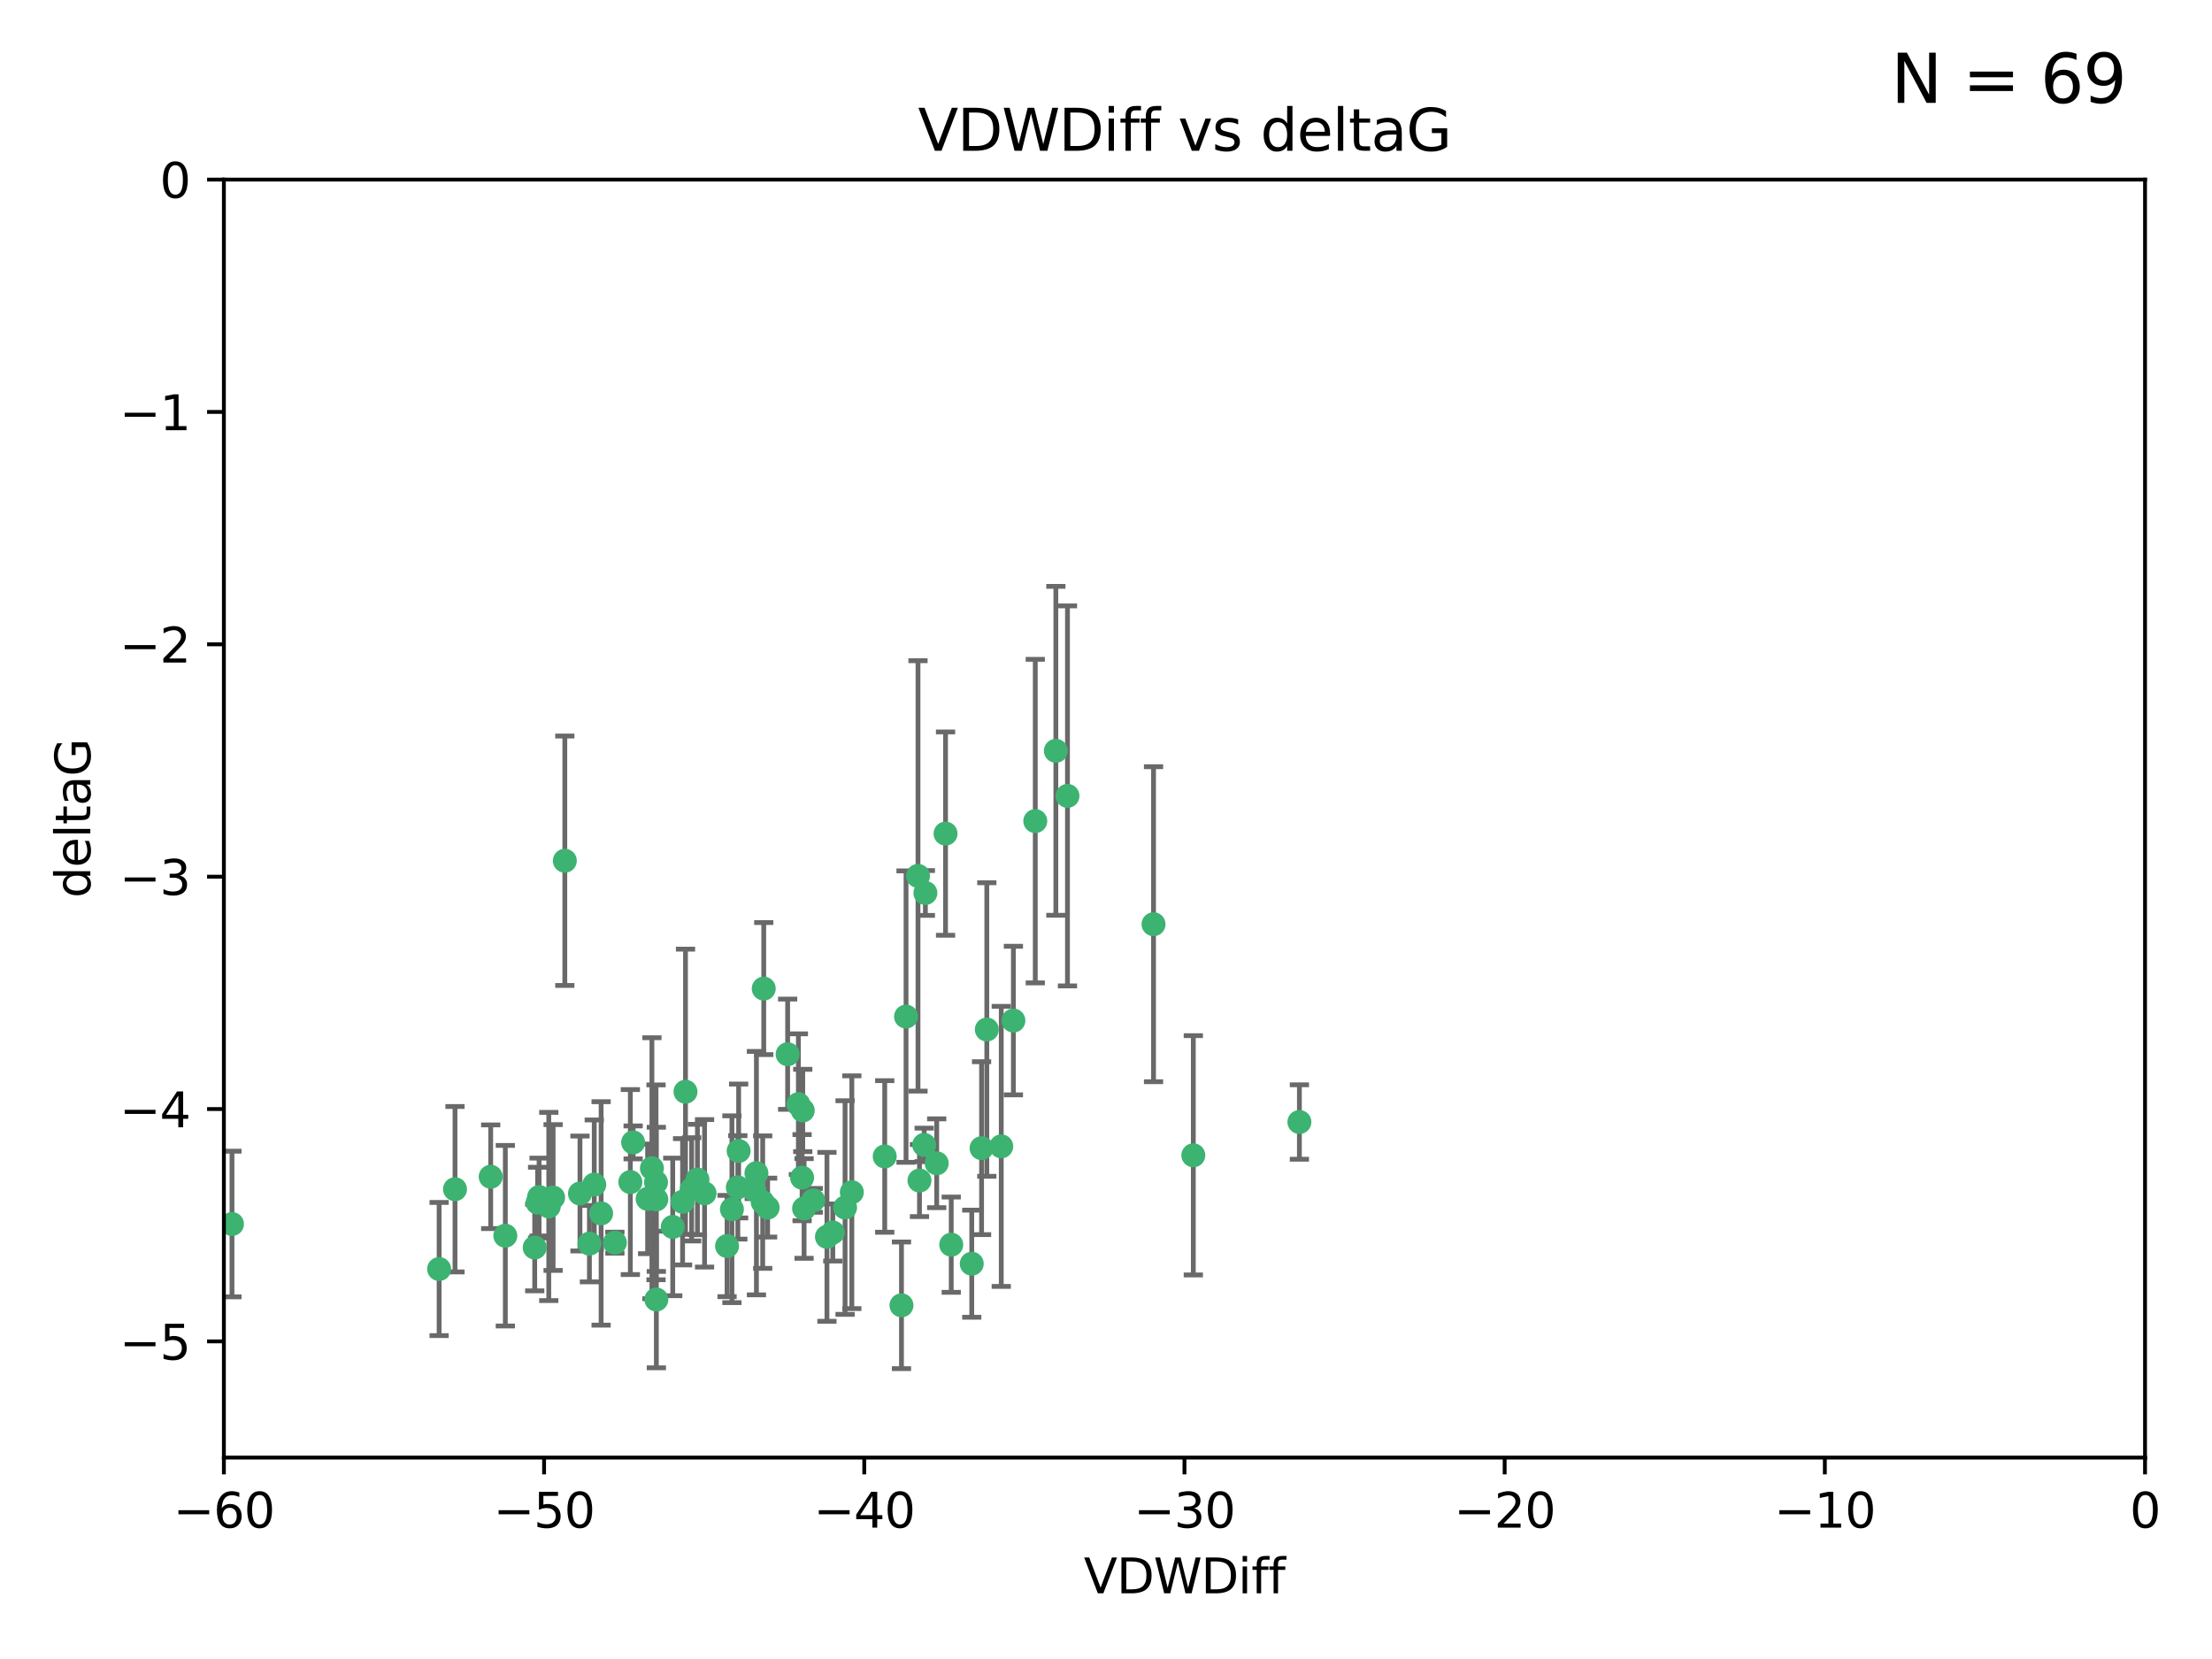 <?xml version="1.0" encoding="utf-8" standalone="no"?>
<!DOCTYPE svg PUBLIC "-//W3C//DTD SVG 1.1//EN"
  "http://www.w3.org/Graphics/SVG/1.1/DTD/svg11.dtd">
<svg xmlns:xlink="http://www.w3.org/1999/xlink" width="460.8pt" height="345.6pt" viewBox="0 0 460.8 345.6" xmlns="http://www.w3.org/2000/svg" version="1.1">
 <defs>
  <style type="text/css">*{stroke-linejoin: round; stroke-linecap: butt}</style>
 </defs>
 <g id="figure_1">
  <g id="patch_1">
   <path d="M 0 345.6 
L 460.8 345.6 
L 460.8 0 
L 0 0 
z
" style="fill: #ffffff"/>
  </g>
  <g id="axes_1">
   <g id="patch_2">
    <path d="M 46.64 303.64 
L 446.85 303.64 
L 446.85 37.411 
L 46.64 37.411 
z
" style="fill: #ffffff"/>
   </g>
   <g id="PathCollection_1">
    <defs>
     <path id="mad1e51cce2" d="M 0 1.118 
C 0.297 1.118 0.581 1 0.791 0.791 
C 1 0.581 1.118 0.297 1.118 0 
C 1.118 -0.297 1 -0.581 0.791 -0.791 
C 0.581 -1 0.297 -1.118 0 -1.118 
C -0.297 -1.118 -0.581 -1 -0.791 -0.791 
C -1 -0.581 -1.118 -0.297 -1.118 0 
C -1.118 0.297 -1 0.581 -0.791 0.791 
C -0.581 1 -0.297 1.118 0 1.118 
z
" style="stroke: #3cb371"/>
    </defs>
    <g clip-path="url(#p21f577fa10)">
     <use xlink:href="#mad1e51cce2" x="48.326" y="254.983" style="fill: #3cb371; stroke: #3cb371"/>
     <use xlink:href="#mad1e51cce2" x="112.3" y="249.368" style="fill: #3cb371; stroke: #3cb371"/>
     <use xlink:href="#mad1e51cce2" x="111.995" y="250.525" style="fill: #3cb371; stroke: #3cb371"/>
     <use xlink:href="#mad1e51cce2" x="105.268" y="257.423" style="fill: #3cb371; stroke: #3cb371"/>
     <use xlink:href="#mad1e51cce2" x="91.476" y="264.361" style="fill: #3cb371; stroke: #3cb371"/>
     <use xlink:href="#mad1e51cce2" x="135.807" y="243.368" style="fill: #3cb371; stroke: #3cb371"/>
     <use xlink:href="#mad1e51cce2" x="122.786" y="259.077" style="fill: #3cb371; stroke: #3cb371"/>
     <use xlink:href="#mad1e51cce2" x="131.894" y="237.984" style="fill: #3cb371; stroke: #3cb371"/>
     <use xlink:href="#mad1e51cce2" x="111.391" y="259.88" style="fill: #3cb371; stroke: #3cb371"/>
     <use xlink:href="#mad1e51cce2" x="136.731" y="270.711" style="fill: #3cb371; stroke: #3cb371"/>
     <use xlink:href="#mad1e51cce2" x="145.288" y="245.719" style="fill: #3cb371; stroke: #3cb371"/>
     <use xlink:href="#mad1e51cce2" x="125.223" y="252.775" style="fill: #3cb371; stroke: #3cb371"/>
     <use xlink:href="#mad1e51cce2" x="102.222" y="245.136" style="fill: #3cb371; stroke: #3cb371"/>
     <use xlink:href="#mad1e51cce2" x="173.485" y="256.751" style="fill: #3cb371; stroke: #3cb371"/>
     <use xlink:href="#mad1e51cce2" x="123.794" y="246.78" style="fill: #3cb371; stroke: #3cb371"/>
     <use xlink:href="#mad1e51cce2" x="142.195" y="250.354" style="fill: #3cb371; stroke: #3cb371"/>
     <use xlink:href="#mad1e51cce2" x="94.785" y="247.734" style="fill: #3cb371; stroke: #3cb371"/>
     <use xlink:href="#mad1e51cce2" x="153.872" y="239.771" style="fill: #3cb371; stroke: #3cb371"/>
     <use xlink:href="#mad1e51cce2" x="166.318" y="230.024" style="fill: #3cb371; stroke: #3cb371"/>
     <use xlink:href="#mad1e51cce2" x="151.46" y="259.571" style="fill: #3cb371; stroke: #3cb371"/>
     <use xlink:href="#mad1e51cce2" x="159.103" y="205.942" style="fill: #3cb371; stroke: #3cb371"/>
     <use xlink:href="#mad1e51cce2" x="131.312" y="246.246" style="fill: #3cb371; stroke: #3cb371"/>
     <use xlink:href="#mad1e51cce2" x="142.802" y="227.428" style="fill: #3cb371; stroke: #3cb371"/>
     <use xlink:href="#mad1e51cce2" x="136.661" y="246.299" style="fill: #3cb371; stroke: #3cb371"/>
     <use xlink:href="#mad1e51cce2" x="167.229" y="231.332" style="fill: #3cb371; stroke: #3cb371"/>
     <use xlink:href="#mad1e51cce2" x="144.084" y="247.763" style="fill: #3cb371; stroke: #3cb371"/>
     <use xlink:href="#mad1e51cce2" x="153.702" y="247.353" style="fill: #3cb371; stroke: #3cb371"/>
     <use xlink:href="#mad1e51cce2" x="204.48" y="239.185" style="fill: #3cb371; stroke: #3cb371"/>
     <use xlink:href="#mad1e51cce2" x="176.045" y="251.55" style="fill: #3cb371; stroke: #3cb371"/>
     <use xlink:href="#mad1e51cce2" x="158.884" y="250.426" style="fill: #3cb371; stroke: #3cb371"/>
     <use xlink:href="#mad1e51cce2" x="146.775" y="248.593" style="fill: #3cb371; stroke: #3cb371"/>
     <use xlink:href="#mad1e51cce2" x="114.32" y="251.329" style="fill: #3cb371; stroke: #3cb371"/>
     <use xlink:href="#mad1e51cce2" x="120.818" y="248.632" style="fill: #3cb371; stroke: #3cb371"/>
     <use xlink:href="#mad1e51cce2" x="187.795" y="271.922" style="fill: #3cb371; stroke: #3cb371"/>
     <use xlink:href="#mad1e51cce2" x="115.223" y="249.466" style="fill: #3cb371; stroke: #3cb371"/>
     <use xlink:href="#mad1e51cce2" x="157.577" y="244.387" style="fill: #3cb371; stroke: #3cb371"/>
     <use xlink:href="#mad1e51cce2" x="134.911" y="249.742" style="fill: #3cb371; stroke: #3cb371"/>
     <use xlink:href="#mad1e51cce2" x="192.775" y="186.022" style="fill: #3cb371; stroke: #3cb371"/>
     <use xlink:href="#mad1e51cce2" x="191.546" y="245.927" style="fill: #3cb371; stroke: #3cb371"/>
     <use xlink:href="#mad1e51cce2" x="157.119" y="247.876" style="fill: #3cb371; stroke: #3cb371"/>
     <use xlink:href="#mad1e51cce2" x="159.91" y="251.564" style="fill: #3cb371; stroke: #3cb371"/>
     <use xlink:href="#mad1e51cce2" x="177.452" y="248.361" style="fill: #3cb371; stroke: #3cb371"/>
     <use xlink:href="#mad1e51cce2" x="152.474" y="251.904" style="fill: #3cb371; stroke: #3cb371"/>
     <use xlink:href="#mad1e51cce2" x="184.304" y="240.908" style="fill: #3cb371; stroke: #3cb371"/>
     <use xlink:href="#mad1e51cce2" x="140.144" y="255.593" style="fill: #3cb371; stroke: #3cb371"/>
     <use xlink:href="#mad1e51cce2" x="164.08" y="219.614" style="fill: #3cb371; stroke: #3cb371"/>
     <use xlink:href="#mad1e51cce2" x="128.091" y="258.871" style="fill: #3cb371; stroke: #3cb371"/>
     <use xlink:href="#mad1e51cce2" x="169.413" y="250.057" style="fill: #3cb371; stroke: #3cb371"/>
     <use xlink:href="#mad1e51cce2" x="136.723" y="249.848" style="fill: #3cb371; stroke: #3cb371"/>
     <use xlink:href="#mad1e51cce2" x="117.663" y="179.309" style="fill: #3cb371; stroke: #3cb371"/>
     <use xlink:href="#mad1e51cce2" x="196.975" y="173.656" style="fill: #3cb371; stroke: #3cb371"/>
     <use xlink:href="#mad1e51cce2" x="205.571" y="214.466" style="fill: #3cb371; stroke: #3cb371"/>
     <use xlink:href="#mad1e51cce2" x="211.11" y="212.601" style="fill: #3cb371; stroke: #3cb371"/>
     <use xlink:href="#mad1e51cce2" x="191.237" y="182.467" style="fill: #3cb371; stroke: #3cb371"/>
     <use xlink:href="#mad1e51cce2" x="167.504" y="251.748" style="fill: #3cb371; stroke: #3cb371"/>
     <use xlink:href="#mad1e51cce2" x="240.303" y="192.532" style="fill: #3cb371; stroke: #3cb371"/>
     <use xlink:href="#mad1e51cce2" x="188.745" y="211.773" style="fill: #3cb371; stroke: #3cb371"/>
     <use xlink:href="#mad1e51cce2" x="198.159" y="259.29" style="fill: #3cb371; stroke: #3cb371"/>
     <use xlink:href="#mad1e51cce2" x="172.267" y="257.656" style="fill: #3cb371; stroke: #3cb371"/>
     <use xlink:href="#mad1e51cce2" x="195.132" y="242.33" style="fill: #3cb371; stroke: #3cb371"/>
     <use xlink:href="#mad1e51cce2" x="215.667" y="171.05" style="fill: #3cb371; stroke: #3cb371"/>
     <use xlink:href="#mad1e51cce2" x="219.955" y="156.408" style="fill: #3cb371; stroke: #3cb371"/>
     <use xlink:href="#mad1e51cce2" x="167.09" y="245.331" style="fill: #3cb371; stroke: #3cb371"/>
     <use xlink:href="#mad1e51cce2" x="222.375" y="165.798" style="fill: #3cb371; stroke: #3cb371"/>
     <use xlink:href="#mad1e51cce2" x="192.522" y="238.5" style="fill: #3cb371; stroke: #3cb371"/>
     <use xlink:href="#mad1e51cce2" x="208.58" y="238.81" style="fill: #3cb371; stroke: #3cb371"/>
     <use xlink:href="#mad1e51cce2" x="248.591" y="240.671" style="fill: #3cb371; stroke: #3cb371"/>
     <use xlink:href="#mad1e51cce2" x="202.434" y="263.255" style="fill: #3cb371; stroke: #3cb371"/>
     <use xlink:href="#mad1e51cce2" x="270.689" y="233.736" style="fill: #3cb371; stroke: #3cb371"/>
    </g>
   </g>
   <g id="matplotlib.axis_1">
    <g id="xtick_1">
     <g id="line2d_1">
      <defs>
       <path id="m2968ec1ca6" d="M 0 0 
L 0 3.5 
" style="stroke: #000000; stroke-width: 0.8"/>
      </defs>
      <g>
       <use xlink:href="#m2968ec1ca6" x="46.64" y="303.64" style="stroke: #000000; stroke-width: 0.8"/>
      </g>
     </g>
     <g id="text_1">
      <!-- −60 -->
      <g transform="translate(36.088 318.238)scale(0.1 -0.1)">
       <defs>
        <path id="DejaVuSans-2212" d="M 678 2272 
L 4684 2272 
L 4684 1741 
L 678 1741 
L 678 2272 
z
" transform="scale(0.016)"/>
        <path id="DejaVuSans-36" d="M 2113 2584 
Q 1688 2584 1439 2293 
Q 1191 2003 1191 1497 
Q 1191 994 1439 701 
Q 1688 409 2113 409 
Q 2538 409 2786 701 
Q 3034 994 3034 1497 
Q 3034 2003 2786 2293 
Q 2538 2584 2113 2584 
z
M 3366 4563 
L 3366 3988 
Q 3128 4100 2886 4159 
Q 2644 4219 2406 4219 
Q 1781 4219 1451 3797 
Q 1122 3375 1075 2522 
Q 1259 2794 1537 2939 
Q 1816 3084 2150 3084 
Q 2853 3084 3261 2657 
Q 3669 2231 3669 1497 
Q 3669 778 3244 343 
Q 2819 -91 2113 -91 
Q 1303 -91 875 529 
Q 447 1150 447 2328 
Q 447 3434 972 4092 
Q 1497 4750 2381 4750 
Q 2619 4750 2861 4703 
Q 3103 4656 3366 4563 
z
" transform="scale(0.016)"/>
        <path id="DejaVuSans-30" d="M 2034 4250 
Q 1547 4250 1301 3770 
Q 1056 3291 1056 2328 
Q 1056 1369 1301 889 
Q 1547 409 2034 409 
Q 2525 409 2770 889 
Q 3016 1369 3016 2328 
Q 3016 3291 2770 3770 
Q 2525 4250 2034 4250 
z
M 2034 4750 
Q 2819 4750 3233 4129 
Q 3647 3509 3647 2328 
Q 3647 1150 3233 529 
Q 2819 -91 2034 -91 
Q 1250 -91 836 529 
Q 422 1150 422 2328 
Q 422 3509 836 4129 
Q 1250 4750 2034 4750 
z
" transform="scale(0.016)"/>
       </defs>
       <use xlink:href="#DejaVuSans-2212"/>
       <use xlink:href="#DejaVuSans-36" x="83.789"/>
       <use xlink:href="#DejaVuSans-30" x="147.412"/>
      </g>
     </g>
    </g>
    <g id="xtick_2">
     <g id="line2d_2">
      <g>
       <use xlink:href="#m2968ec1ca6" x="113.342" y="303.64" style="stroke: #000000; stroke-width: 0.8"/>
      </g>
     </g>
     <g id="text_2">
      <!-- −50 -->
      <g transform="translate(102.789 318.238)scale(0.1 -0.1)">
       <defs>
        <path id="DejaVuSans-35" d="M 691 4666 
L 3169 4666 
L 3169 4134 
L 1269 4134 
L 1269 2991 
Q 1406 3038 1543 3061 
Q 1681 3084 1819 3084 
Q 2600 3084 3056 2656 
Q 3513 2228 3513 1497 
Q 3513 744 3044 326 
Q 2575 -91 1722 -91 
Q 1428 -91 1123 -41 
Q 819 9 494 109 
L 494 744 
Q 775 591 1075 516 
Q 1375 441 1709 441 
Q 2250 441 2565 725 
Q 2881 1009 2881 1497 
Q 2881 1984 2565 2268 
Q 2250 2553 1709 2553 
Q 1456 2553 1204 2497 
Q 953 2441 691 2322 
L 691 4666 
z
" transform="scale(0.016)"/>
       </defs>
       <use xlink:href="#DejaVuSans-2212"/>
       <use xlink:href="#DejaVuSans-35" x="83.789"/>
       <use xlink:href="#DejaVuSans-30" x="147.412"/>
      </g>
     </g>
    </g>
    <g id="xtick_3">
     <g id="line2d_3">
      <g>
       <use xlink:href="#m2968ec1ca6" x="180.043" y="303.64" style="stroke: #000000; stroke-width: 0.8"/>
      </g>
     </g>
     <g id="text_3">
      <!-- −40 -->
      <g transform="translate(169.491 318.238)scale(0.1 -0.1)">
       <defs>
        <path id="DejaVuSans-34" d="M 2419 4116 
L 825 1625 
L 2419 1625 
L 2419 4116 
z
M 2253 4666 
L 3047 4666 
L 3047 1625 
L 3713 1625 
L 3713 1100 
L 3047 1100 
L 3047 0 
L 2419 0 
L 2419 1100 
L 313 1100 
L 313 1709 
L 2253 4666 
z
" transform="scale(0.016)"/>
       </defs>
       <use xlink:href="#DejaVuSans-2212"/>
       <use xlink:href="#DejaVuSans-34" x="83.789"/>
       <use xlink:href="#DejaVuSans-30" x="147.412"/>
      </g>
     </g>
    </g>
    <g id="xtick_4">
     <g id="line2d_4">
      <g>
       <use xlink:href="#m2968ec1ca6" x="246.745" y="303.64" style="stroke: #000000; stroke-width: 0.8"/>
      </g>
     </g>
     <g id="text_4">
      <!-- −30 -->
      <g transform="translate(236.193 318.238)scale(0.1 -0.1)">
       <defs>
        <path id="DejaVuSans-33" d="M 2597 2516 
Q 3050 2419 3304 2112 
Q 3559 1806 3559 1356 
Q 3559 666 3084 287 
Q 2609 -91 1734 -91 
Q 1441 -91 1130 -33 
Q 819 25 488 141 
L 488 750 
Q 750 597 1062 519 
Q 1375 441 1716 441 
Q 2309 441 2620 675 
Q 2931 909 2931 1356 
Q 2931 1769 2642 2001 
Q 2353 2234 1838 2234 
L 1294 2234 
L 1294 2753 
L 1863 2753 
Q 2328 2753 2575 2939 
Q 2822 3125 2822 3475 
Q 2822 3834 2567 4026 
Q 2313 4219 1838 4219 
Q 1578 4219 1281 4162 
Q 984 4106 628 3988 
L 628 4550 
Q 988 4650 1302 4700 
Q 1616 4750 1894 4750 
Q 2613 4750 3031 4423 
Q 3450 4097 3450 3541 
Q 3450 3153 3228 2886 
Q 3006 2619 2597 2516 
z
" transform="scale(0.016)"/>
       </defs>
       <use xlink:href="#DejaVuSans-2212"/>
       <use xlink:href="#DejaVuSans-33" x="83.789"/>
       <use xlink:href="#DejaVuSans-30" x="147.412"/>
      </g>
     </g>
    </g>
    <g id="xtick_5">
     <g id="line2d_5">
      <g>
       <use xlink:href="#m2968ec1ca6" x="313.447" y="303.64" style="stroke: #000000; stroke-width: 0.8"/>
      </g>
     </g>
     <g id="text_5">
      <!-- −20 -->
      <g transform="translate(302.894 318.238)scale(0.1 -0.1)">
       <defs>
        <path id="DejaVuSans-32" d="M 1228 531 
L 3431 531 
L 3431 0 
L 469 0 
L 469 531 
Q 828 903 1448 1529 
Q 2069 2156 2228 2338 
Q 2531 2678 2651 2914 
Q 2772 3150 2772 3378 
Q 2772 3750 2511 3984 
Q 2250 4219 1831 4219 
Q 1534 4219 1204 4116 
Q 875 4013 500 3803 
L 500 4441 
Q 881 4594 1212 4672 
Q 1544 4750 1819 4750 
Q 2544 4750 2975 4387 
Q 3406 4025 3406 3419 
Q 3406 3131 3298 2873 
Q 3191 2616 2906 2266 
Q 2828 2175 2409 1742 
Q 1991 1309 1228 531 
z
" transform="scale(0.016)"/>
       </defs>
       <use xlink:href="#DejaVuSans-2212"/>
       <use xlink:href="#DejaVuSans-32" x="83.789"/>
       <use xlink:href="#DejaVuSans-30" x="147.412"/>
      </g>
     </g>
    </g>
    <g id="xtick_6">
     <g id="line2d_6">
      <g>
       <use xlink:href="#m2968ec1ca6" x="380.148" y="303.64" style="stroke: #000000; stroke-width: 0.8"/>
      </g>
     </g>
     <g id="text_6">
      <!-- −10 -->
      <g transform="translate(369.596 318.238)scale(0.1 -0.1)">
       <defs>
        <path id="DejaVuSans-31" d="M 794 531 
L 1825 531 
L 1825 4091 
L 703 3866 
L 703 4441 
L 1819 4666 
L 2450 4666 
L 2450 531 
L 3481 531 
L 3481 0 
L 794 0 
L 794 531 
z
" transform="scale(0.016)"/>
       </defs>
       <use xlink:href="#DejaVuSans-2212"/>
       <use xlink:href="#DejaVuSans-31" x="83.789"/>
       <use xlink:href="#DejaVuSans-30" x="147.412"/>
      </g>
     </g>
    </g>
    <g id="xtick_7">
     <g id="line2d_7">
      <g>
       <use xlink:href="#m2968ec1ca6" x="446.85" y="303.64" style="stroke: #000000; stroke-width: 0.8"/>
      </g>
     </g>
     <g id="text_7">
      <!-- 0 -->
      <g transform="translate(443.669 318.238)scale(0.1 -0.1)">
       <use xlink:href="#DejaVuSans-30"/>
      </g>
     </g>
    </g>
    <g id="text_8">
     <!-- VDWDiff -->
     <g transform="translate(225.772 331.917)scale(0.1 -0.1)">
      <defs>
       <path id="DejaVuSans-56" d="M 1831 0 
L 50 4666 
L 709 4666 
L 2188 738 
L 3669 4666 
L 4325 4666 
L 2547 0 
L 1831 0 
z
" transform="scale(0.016)"/>
       <path id="DejaVuSans-44" d="M 1259 4147 
L 1259 519 
L 2022 519 
Q 2988 519 3436 956 
Q 3884 1394 3884 2338 
Q 3884 3275 3436 3711 
Q 2988 4147 2022 4147 
L 1259 4147 
z
M 628 4666 
L 1925 4666 
Q 3281 4666 3915 4102 
Q 4550 3538 4550 2338 
Q 4550 1131 3912 565 
Q 3275 0 1925 0 
L 628 0 
L 628 4666 
z
" transform="scale(0.016)"/>
       <path id="DejaVuSans-57" d="M 213 4666 
L 850 4666 
L 1831 722 
L 2809 4666 
L 3519 4666 
L 4500 722 
L 5478 4666 
L 6119 4666 
L 4947 0 
L 4153 0 
L 3169 4050 
L 2175 0 
L 1381 0 
L 213 4666 
z
" transform="scale(0.016)"/>
       <path id="DejaVuSans-69" d="M 603 3500 
L 1178 3500 
L 1178 0 
L 603 0 
L 603 3500 
z
M 603 4863 
L 1178 4863 
L 1178 4134 
L 603 4134 
L 603 4863 
z
" transform="scale(0.016)"/>
       <path id="DejaVuSans-66" d="M 2375 4863 
L 2375 4384 
L 1825 4384 
Q 1516 4384 1395 4259 
Q 1275 4134 1275 3809 
L 1275 3500 
L 2222 3500 
L 2222 3053 
L 1275 3053 
L 1275 0 
L 697 0 
L 697 3053 
L 147 3053 
L 147 3500 
L 697 3500 
L 697 3744 
Q 697 4328 969 4595 
Q 1241 4863 1831 4863 
L 2375 4863 
z
" transform="scale(0.016)"/>
      </defs>
      <use xlink:href="#DejaVuSans-56"/>
      <use xlink:href="#DejaVuSans-44" x="68.408"/>
      <use xlink:href="#DejaVuSans-57" x="145.41"/>
      <use xlink:href="#DejaVuSans-44" x="244.287"/>
      <use xlink:href="#DejaVuSans-69" x="321.289"/>
      <use xlink:href="#DejaVuSans-66" x="349.072"/>
      <use xlink:href="#DejaVuSans-66" x="384.277"/>
     </g>
    </g>
   </g>
   <g id="matplotlib.axis_2">
    <g id="ytick_1">
     <g id="line2d_8">
      <defs>
       <path id="mcc970d6c9f" d="M 0 0 
L -3.5 0 
" style="stroke: #000000; stroke-width: 0.8"/>
      </defs>
      <g>
       <use xlink:href="#mcc970d6c9f" x="46.64" y="279.437" style="stroke: #000000; stroke-width: 0.8"/>
      </g>
     </g>
     <g id="text_9">
      <!-- −5 -->
      <g transform="translate(24.898 283.237)scale(0.1 -0.1)">
       <use xlink:href="#DejaVuSans-2212"/>
       <use xlink:href="#DejaVuSans-35" x="83.789"/>
      </g>
     </g>
    </g>
    <g id="ytick_2">
     <g id="line2d_9">
      <g>
       <use xlink:href="#mcc970d6c9f" x="46.64" y="231.032" style="stroke: #000000; stroke-width: 0.8"/>
      </g>
     </g>
     <g id="text_10">
      <!-- −4 -->
      <g transform="translate(24.898 234.831)scale(0.1 -0.1)">
       <use xlink:href="#DejaVuSans-2212"/>
       <use xlink:href="#DejaVuSans-34" x="83.789"/>
      </g>
     </g>
    </g>
    <g id="ytick_3">
     <g id="line2d_10">
      <g>
       <use xlink:href="#mcc970d6c9f" x="46.64" y="182.627" style="stroke: #000000; stroke-width: 0.8"/>
      </g>
     </g>
     <g id="text_11">
      <!-- −3 -->
      <g transform="translate(24.898 186.426)scale(0.1 -0.1)">
       <use xlink:href="#DejaVuSans-2212"/>
       <use xlink:href="#DejaVuSans-33" x="83.789"/>
      </g>
     </g>
    </g>
    <g id="ytick_4">
     <g id="line2d_11">
      <g>
       <use xlink:href="#mcc970d6c9f" x="46.64" y="134.222" style="stroke: #000000; stroke-width: 0.8"/>
      </g>
     </g>
     <g id="text_12">
      <!-- −2 -->
      <g transform="translate(24.898 138.021)scale(0.1 -0.1)">
       <use xlink:href="#DejaVuSans-2212"/>
       <use xlink:href="#DejaVuSans-32" x="83.789"/>
      </g>
     </g>
    </g>
    <g id="ytick_5">
     <g id="line2d_12">
      <g>
       <use xlink:href="#mcc970d6c9f" x="46.64" y="85.816" style="stroke: #000000; stroke-width: 0.8"/>
      </g>
     </g>
     <g id="text_13">
      <!-- −1 -->
      <g transform="translate(24.898 89.616)scale(0.1 -0.1)">
       <use xlink:href="#DejaVuSans-2212"/>
       <use xlink:href="#DejaVuSans-31" x="83.789"/>
      </g>
     </g>
    </g>
    <g id="ytick_6">
     <g id="line2d_13">
      <g>
       <use xlink:href="#mcc970d6c9f" x="46.64" y="37.411" style="stroke: #000000; stroke-width: 0.8"/>
      </g>
     </g>
     <g id="text_14">
      <!-- 0 -->
      <g transform="translate(33.278 41.21)scale(0.1 -0.1)">
       <use xlink:href="#DejaVuSans-30"/>
      </g>
     </g>
    </g>
    <g id="text_15">
     <!-- deltaG -->
     <g transform="translate(18.818 187.064)rotate(-90)scale(0.1 -0.1)">
      <defs>
       <path id="DejaVuSans-64" d="M 2906 2969 
L 2906 4863 
L 3481 4863 
L 3481 0 
L 2906 0 
L 2906 525 
Q 2725 213 2448 61 
Q 2172 -91 1784 -91 
Q 1150 -91 751 415 
Q 353 922 353 1747 
Q 353 2572 751 3078 
Q 1150 3584 1784 3584 
Q 2172 3584 2448 3432 
Q 2725 3281 2906 2969 
z
M 947 1747 
Q 947 1113 1208 752 
Q 1469 391 1925 391 
Q 2381 391 2643 752 
Q 2906 1113 2906 1747 
Q 2906 2381 2643 2742 
Q 2381 3103 1925 3103 
Q 1469 3103 1208 2742 
Q 947 2381 947 1747 
z
" transform="scale(0.016)"/>
       <path id="DejaVuSans-65" d="M 3597 1894 
L 3597 1613 
L 953 1613 
Q 991 1019 1311 708 
Q 1631 397 2203 397 
Q 2534 397 2845 478 
Q 3156 559 3463 722 
L 3463 178 
Q 3153 47 2828 -22 
Q 2503 -91 2169 -91 
Q 1331 -91 842 396 
Q 353 884 353 1716 
Q 353 2575 817 3079 
Q 1281 3584 2069 3584 
Q 2775 3584 3186 3129 
Q 3597 2675 3597 1894 
z
M 3022 2063 
Q 3016 2534 2758 2815 
Q 2500 3097 2075 3097 
Q 1594 3097 1305 2825 
Q 1016 2553 972 2059 
L 3022 2063 
z
" transform="scale(0.016)"/>
       <path id="DejaVuSans-6c" d="M 603 4863 
L 1178 4863 
L 1178 0 
L 603 0 
L 603 4863 
z
" transform="scale(0.016)"/>
       <path id="DejaVuSans-74" d="M 1172 4494 
L 1172 3500 
L 2356 3500 
L 2356 3053 
L 1172 3053 
L 1172 1153 
Q 1172 725 1289 603 
Q 1406 481 1766 481 
L 2356 481 
L 2356 0 
L 1766 0 
Q 1100 0 847 248 
Q 594 497 594 1153 
L 594 3053 
L 172 3053 
L 172 3500 
L 594 3500 
L 594 4494 
L 1172 4494 
z
" transform="scale(0.016)"/>
       <path id="DejaVuSans-61" d="M 2194 1759 
Q 1497 1759 1228 1600 
Q 959 1441 959 1056 
Q 959 750 1161 570 
Q 1363 391 1709 391 
Q 2188 391 2477 730 
Q 2766 1069 2766 1631 
L 2766 1759 
L 2194 1759 
z
M 3341 1997 
L 3341 0 
L 2766 0 
L 2766 531 
Q 2569 213 2275 61 
Q 1981 -91 1556 -91 
Q 1019 -91 701 211 
Q 384 513 384 1019 
Q 384 1609 779 1909 
Q 1175 2209 1959 2209 
L 2766 2209 
L 2766 2266 
Q 2766 2663 2505 2880 
Q 2244 3097 1772 3097 
Q 1472 3097 1187 3025 
Q 903 2953 641 2809 
L 641 3341 
Q 956 3463 1253 3523 
Q 1550 3584 1831 3584 
Q 2591 3584 2966 3190 
Q 3341 2797 3341 1997 
z
" transform="scale(0.016)"/>
       <path id="DejaVuSans-47" d="M 3809 666 
L 3809 1919 
L 2778 1919 
L 2778 2438 
L 4434 2438 
L 4434 434 
Q 4069 175 3628 42 
Q 3188 -91 2688 -91 
Q 1594 -91 976 548 
Q 359 1188 359 2328 
Q 359 3472 976 4111 
Q 1594 4750 2688 4750 
Q 3144 4750 3555 4637 
Q 3966 4525 4313 4306 
L 4313 3634 
Q 3963 3931 3569 4081 
Q 3175 4231 2741 4231 
Q 1884 4231 1454 3753 
Q 1025 3275 1025 2328 
Q 1025 1384 1454 906 
Q 1884 428 2741 428 
Q 3075 428 3337 486 
Q 3600 544 3809 666 
z
" transform="scale(0.016)"/>
      </defs>
      <use xlink:href="#DejaVuSans-64"/>
      <use xlink:href="#DejaVuSans-65" x="63.477"/>
      <use xlink:href="#DejaVuSans-6c" x="125"/>
      <use xlink:href="#DejaVuSans-74" x="152.783"/>
      <use xlink:href="#DejaVuSans-61" x="191.992"/>
      <use xlink:href="#DejaVuSans-47" x="253.271"/>
     </g>
    </g>
   </g>
   <g id="LineCollection_1">
    <path d="M 48.326 270.155 
L 48.326 239.811 
" clip-path="url(#p21f577fa10)" style="fill: none; stroke: #696969"/>
    <path d="M 112.3 257.476 
L 112.3 241.26 
" clip-path="url(#p21f577fa10)" style="fill: none; stroke: #696969"/>
    <path d="M 111.995 257.892 
L 111.995 243.157 
" clip-path="url(#p21f577fa10)" style="fill: none; stroke: #696969"/>
    <path d="M 105.268 276.229 
L 105.268 238.617 
" clip-path="url(#p21f577fa10)" style="fill: none; stroke: #696969"/>
    <path d="M 91.476 278.232 
L 91.476 250.491 
" clip-path="url(#p21f577fa10)" style="fill: none; stroke: #696969"/>
    <path d="M 135.807 270.554 
L 135.807 216.181 
" clip-path="url(#p21f577fa10)" style="fill: none; stroke: #696969"/>
    <path d="M 122.786 267.033 
L 122.786 251.122 
" clip-path="url(#p21f577fa10)" style="fill: none; stroke: #696969"/>
    <path d="M 131.894 241.415 
L 131.894 234.553 
" clip-path="url(#p21f577fa10)" style="fill: none; stroke: #696969"/>
    <path d="M 111.391 268.904 
L 111.391 250.857 
" clip-path="url(#p21f577fa10)" style="fill: none; stroke: #696969"/>
    <path d="M 136.731 284.942 
L 136.731 256.479 
" clip-path="url(#p21f577fa10)" style="fill: none; stroke: #696969"/>
    <path d="M 145.288 257.222 
L 145.288 234.216 
" clip-path="url(#p21f577fa10)" style="fill: none; stroke: #696969"/>
    <path d="M 125.223 276.048 
L 125.223 229.502 
" clip-path="url(#p21f577fa10)" style="fill: none; stroke: #696969"/>
    <path d="M 102.222 255.934 
L 102.222 234.337 
" clip-path="url(#p21f577fa10)" style="fill: none; stroke: #696969"/>
    <path d="M 173.485 262.697 
L 173.485 250.804 
" clip-path="url(#p21f577fa10)" style="fill: none; stroke: #696969"/>
    <path d="M 123.794 260.254 
L 123.794 233.306 
" clip-path="url(#p21f577fa10)" style="fill: none; stroke: #696969"/>
    <path d="M 142.195 263.512 
L 142.195 237.195 
" clip-path="url(#p21f577fa10)" style="fill: none; stroke: #696969"/>
    <path d="M 94.785 264.964 
L 94.785 230.503 
" clip-path="url(#p21f577fa10)" style="fill: none; stroke: #696969"/>
    <path d="M 153.872 253.716 
L 153.872 225.827 
" clip-path="url(#p21f577fa10)" style="fill: none; stroke: #696969"/>
    <path d="M 166.318 244.68 
L 166.318 215.367 
" clip-path="url(#p21f577fa10)" style="fill: none; stroke: #696969"/>
    <path d="M 151.46 270.116 
L 151.46 249.026 
" clip-path="url(#p21f577fa10)" style="fill: none; stroke: #696969"/>
    <path d="M 159.103 219.695 
L 159.103 192.189 
" clip-path="url(#p21f577fa10)" style="fill: none; stroke: #696969"/>
    <path d="M 131.312 265.512 
L 131.312 226.981 
" clip-path="url(#p21f577fa10)" style="fill: none; stroke: #696969"/>
    <path d="M 142.802 257.131 
L 142.802 197.725 
" clip-path="url(#p21f577fa10)" style="fill: none; stroke: #696969"/>
    <path d="M 136.661 266.591 
L 136.661 226.008 
" clip-path="url(#p21f577fa10)" style="fill: none; stroke: #696969"/>
    <path d="M 167.229 239.908 
L 167.229 222.755 
" clip-path="url(#p21f577fa10)" style="fill: none; stroke: #696969"/>
    <path d="M 144.084 258.514 
L 144.084 237.011 
" clip-path="url(#p21f577fa10)" style="fill: none; stroke: #696969"/>
    <path d="M 153.702 258.126 
L 153.702 236.58 
" clip-path="url(#p21f577fa10)" style="fill: none; stroke: #696969"/>
    <path d="M 204.48 257.197 
L 204.48 221.173 
" clip-path="url(#p21f577fa10)" style="fill: none; stroke: #696969"/>
    <path d="M 176.045 273.8 
L 176.045 229.299 
" clip-path="url(#p21f577fa10)" style="fill: none; stroke: #696969"/>
    <path d="M 158.884 264.226 
L 158.884 236.626 
" clip-path="url(#p21f577fa10)" style="fill: none; stroke: #696969"/>
    <path d="M 146.775 263.956 
L 146.775 233.23 
" clip-path="url(#p21f577fa10)" style="fill: none; stroke: #696969"/>
    <path d="M 114.32 270.93 
L 114.32 231.728 
" clip-path="url(#p21f577fa10)" style="fill: none; stroke: #696969"/>
    <path d="M 120.818 260.598 
L 120.818 236.665 
" clip-path="url(#p21f577fa10)" style="fill: none; stroke: #696969"/>
    <path d="M 187.795 285.112 
L 187.795 258.731 
" clip-path="url(#p21f577fa10)" style="fill: none; stroke: #696969"/>
    <path d="M 115.223 264.652 
L 115.223 234.281 
" clip-path="url(#p21f577fa10)" style="fill: none; stroke: #696969"/>
    <path d="M 157.577 269.744 
L 157.577 219.03 
" clip-path="url(#p21f577fa10)" style="fill: none; stroke: #696969"/>
    <path d="M 134.911 261.161 
L 134.911 238.322 
" clip-path="url(#p21f577fa10)" style="fill: none; stroke: #696969"/>
    <path d="M 192.775 190.691 
L 192.775 181.352 
" clip-path="url(#p21f577fa10)" style="fill: none; stroke: #696969"/>
    <path d="M 191.546 253.43 
L 191.546 238.424 
" clip-path="url(#p21f577fa10)" style="fill: none; stroke: #696969"/>
    <path d="M 157.119 249.693 
L 157.119 246.059 
" clip-path="url(#p21f577fa10)" style="fill: none; stroke: #696969"/>
    <path d="M 159.91 257.702 
L 159.91 245.427 
" clip-path="url(#p21f577fa10)" style="fill: none; stroke: #696969"/>
    <path d="M 177.452 272.603 
L 177.452 224.118 
" clip-path="url(#p21f577fa10)" style="fill: none; stroke: #696969"/>
    <path d="M 152.474 271.363 
L 152.474 232.446 
" clip-path="url(#p21f577fa10)" style="fill: none; stroke: #696969"/>
    <path d="M 184.304 256.695 
L 184.304 225.122 
" clip-path="url(#p21f577fa10)" style="fill: none; stroke: #696969"/>
    <path d="M 140.144 269.927 
L 140.144 241.26 
" clip-path="url(#p21f577fa10)" style="fill: none; stroke: #696969"/>
    <path d="M 164.08 231.097 
L 164.08 208.132 
" clip-path="url(#p21f577fa10)" style="fill: none; stroke: #696969"/>
    <path d="M 128.091 261.063 
L 128.091 256.678 
" clip-path="url(#p21f577fa10)" style="fill: none; stroke: #696969"/>
    <path d="M 169.413 252.54 
L 169.413 247.575 
" clip-path="url(#p21f577fa10)" style="fill: none; stroke: #696969"/>
    <path d="M 136.723 264.863 
L 136.723 234.833 
" clip-path="url(#p21f577fa10)" style="fill: none; stroke: #696969"/>
    <path d="M 117.663 205.29 
L 117.663 153.329 
" clip-path="url(#p21f577fa10)" style="fill: none; stroke: #696969"/>
    <path d="M 196.975 194.836 
L 196.975 152.476 
" clip-path="url(#p21f577fa10)" style="fill: none; stroke: #696969"/>
    <path d="M 205.571 245.044 
L 205.571 183.888 
" clip-path="url(#p21f577fa10)" style="fill: none; stroke: #696969"/>
    <path d="M 211.11 228.078 
L 211.11 197.125 
" clip-path="url(#p21f577fa10)" style="fill: none; stroke: #696969"/>
    <path d="M 191.237 227.298 
L 191.237 137.636 
" clip-path="url(#p21f577fa10)" style="fill: none; stroke: #696969"/>
    <path d="M 167.504 262.128 
L 167.504 241.367 
" clip-path="url(#p21f577fa10)" style="fill: none; stroke: #696969"/>
    <path d="M 240.303 225.345 
L 240.303 159.72 
" clip-path="url(#p21f577fa10)" style="fill: none; stroke: #696969"/>
    <path d="M 188.745 242.126 
L 188.745 181.42 
" clip-path="url(#p21f577fa10)" style="fill: none; stroke: #696969"/>
    <path d="M 198.159 269.212 
L 198.159 249.368 
" clip-path="url(#p21f577fa10)" style="fill: none; stroke: #696969"/>
    <path d="M 172.267 275.252 
L 172.267 240.061 
" clip-path="url(#p21f577fa10)" style="fill: none; stroke: #696969"/>
    <path d="M 195.132 251.582 
L 195.132 233.078 
" clip-path="url(#p21f577fa10)" style="fill: none; stroke: #696969"/>
    <path d="M 215.667 204.754 
L 215.667 137.346 
" clip-path="url(#p21f577fa10)" style="fill: none; stroke: #696969"/>
    <path d="M 219.955 190.67 
L 219.955 122.145 
" clip-path="url(#p21f577fa10)" style="fill: none; stroke: #696969"/>
    <path d="M 167.09 254.309 
L 167.09 236.353 
" clip-path="url(#p21f577fa10)" style="fill: none; stroke: #696969"/>
    <path d="M 222.375 205.383 
L 222.375 126.213 
" clip-path="url(#p21f577fa10)" style="fill: none; stroke: #696969"/>
    <path d="M 192.522 241.987 
L 192.522 235.013 
" clip-path="url(#p21f577fa10)" style="fill: none; stroke: #696969"/>
    <path d="M 208.58 267.981 
L 208.58 209.639 
" clip-path="url(#p21f577fa10)" style="fill: none; stroke: #696969"/>
    <path d="M 248.591 265.593 
L 248.591 215.748 
" clip-path="url(#p21f577fa10)" style="fill: none; stroke: #696969"/>
    <path d="M 202.434 274.413 
L 202.434 252.097 
" clip-path="url(#p21f577fa10)" style="fill: none; stroke: #696969"/>
    <path d="M 270.689 241.488 
L 270.689 225.984 
" clip-path="url(#p21f577fa10)" style="fill: none; stroke: #696969"/>
   </g>
   <g id="line2d_14">
    <defs>
     <path id="m808eb62058" d="M 2 0 
L -2 -0 
" style="stroke: #696969"/>
    </defs>
    <g clip-path="url(#p21f577fa10)">
     <use xlink:href="#m808eb62058" x="48.326" y="270.155" style="fill: #696969; stroke: #696969"/>
     <use xlink:href="#m808eb62058" x="112.3" y="257.476" style="fill: #696969; stroke: #696969"/>
     <use xlink:href="#m808eb62058" x="111.995" y="257.892" style="fill: #696969; stroke: #696969"/>
     <use xlink:href="#m808eb62058" x="105.268" y="276.229" style="fill: #696969; stroke: #696969"/>
     <use xlink:href="#m808eb62058" x="91.476" y="278.232" style="fill: #696969; stroke: #696969"/>
     <use xlink:href="#m808eb62058" x="135.807" y="270.554" style="fill: #696969; stroke: #696969"/>
     <use xlink:href="#m808eb62058" x="122.786" y="267.033" style="fill: #696969; stroke: #696969"/>
     <use xlink:href="#m808eb62058" x="131.894" y="241.415" style="fill: #696969; stroke: #696969"/>
     <use xlink:href="#m808eb62058" x="111.391" y="268.904" style="fill: #696969; stroke: #696969"/>
     <use xlink:href="#m808eb62058" x="136.731" y="284.942" style="fill: #696969; stroke: #696969"/>
     <use xlink:href="#m808eb62058" x="145.288" y="257.222" style="fill: #696969; stroke: #696969"/>
     <use xlink:href="#m808eb62058" x="125.223" y="276.048" style="fill: #696969; stroke: #696969"/>
     <use xlink:href="#m808eb62058" x="102.222" y="255.934" style="fill: #696969; stroke: #696969"/>
     <use xlink:href="#m808eb62058" x="173.485" y="262.697" style="fill: #696969; stroke: #696969"/>
     <use xlink:href="#m808eb62058" x="123.794" y="260.254" style="fill: #696969; stroke: #696969"/>
     <use xlink:href="#m808eb62058" x="142.195" y="263.512" style="fill: #696969; stroke: #696969"/>
     <use xlink:href="#m808eb62058" x="94.785" y="264.964" style="fill: #696969; stroke: #696969"/>
     <use xlink:href="#m808eb62058" x="153.872" y="253.716" style="fill: #696969; stroke: #696969"/>
     <use xlink:href="#m808eb62058" x="166.318" y="244.68" style="fill: #696969; stroke: #696969"/>
     <use xlink:href="#m808eb62058" x="151.46" y="270.116" style="fill: #696969; stroke: #696969"/>
     <use xlink:href="#m808eb62058" x="159.103" y="219.695" style="fill: #696969; stroke: #696969"/>
     <use xlink:href="#m808eb62058" x="131.312" y="265.512" style="fill: #696969; stroke: #696969"/>
     <use xlink:href="#m808eb62058" x="142.802" y="257.131" style="fill: #696969; stroke: #696969"/>
     <use xlink:href="#m808eb62058" x="136.661" y="266.591" style="fill: #696969; stroke: #696969"/>
     <use xlink:href="#m808eb62058" x="167.229" y="239.908" style="fill: #696969; stroke: #696969"/>
     <use xlink:href="#m808eb62058" x="144.084" y="258.514" style="fill: #696969; stroke: #696969"/>
     <use xlink:href="#m808eb62058" x="153.702" y="258.126" style="fill: #696969; stroke: #696969"/>
     <use xlink:href="#m808eb62058" x="204.48" y="257.197" style="fill: #696969; stroke: #696969"/>
     <use xlink:href="#m808eb62058" x="176.045" y="273.8" style="fill: #696969; stroke: #696969"/>
     <use xlink:href="#m808eb62058" x="158.884" y="264.226" style="fill: #696969; stroke: #696969"/>
     <use xlink:href="#m808eb62058" x="146.775" y="263.956" style="fill: #696969; stroke: #696969"/>
     <use xlink:href="#m808eb62058" x="114.32" y="270.93" style="fill: #696969; stroke: #696969"/>
     <use xlink:href="#m808eb62058" x="120.818" y="260.598" style="fill: #696969; stroke: #696969"/>
     <use xlink:href="#m808eb62058" x="187.795" y="285.112" style="fill: #696969; stroke: #696969"/>
     <use xlink:href="#m808eb62058" x="115.223" y="264.652" style="fill: #696969; stroke: #696969"/>
     <use xlink:href="#m808eb62058" x="157.577" y="269.744" style="fill: #696969; stroke: #696969"/>
     <use xlink:href="#m808eb62058" x="134.911" y="261.161" style="fill: #696969; stroke: #696969"/>
     <use xlink:href="#m808eb62058" x="192.775" y="190.691" style="fill: #696969; stroke: #696969"/>
     <use xlink:href="#m808eb62058" x="191.546" y="253.43" style="fill: #696969; stroke: #696969"/>
     <use xlink:href="#m808eb62058" x="157.119" y="249.693" style="fill: #696969; stroke: #696969"/>
     <use xlink:href="#m808eb62058" x="159.91" y="257.702" style="fill: #696969; stroke: #696969"/>
     <use xlink:href="#m808eb62058" x="177.452" y="272.603" style="fill: #696969; stroke: #696969"/>
     <use xlink:href="#m808eb62058" x="152.474" y="271.363" style="fill: #696969; stroke: #696969"/>
     <use xlink:href="#m808eb62058" x="184.304" y="256.695" style="fill: #696969; stroke: #696969"/>
     <use xlink:href="#m808eb62058" x="140.144" y="269.927" style="fill: #696969; stroke: #696969"/>
     <use xlink:href="#m808eb62058" x="164.08" y="231.097" style="fill: #696969; stroke: #696969"/>
     <use xlink:href="#m808eb62058" x="128.091" y="261.063" style="fill: #696969; stroke: #696969"/>
     <use xlink:href="#m808eb62058" x="169.413" y="252.54" style="fill: #696969; stroke: #696969"/>
     <use xlink:href="#m808eb62058" x="136.723" y="264.863" style="fill: #696969; stroke: #696969"/>
     <use xlink:href="#m808eb62058" x="117.663" y="205.29" style="fill: #696969; stroke: #696969"/>
     <use xlink:href="#m808eb62058" x="196.975" y="194.836" style="fill: #696969; stroke: #696969"/>
     <use xlink:href="#m808eb62058" x="205.571" y="245.044" style="fill: #696969; stroke: #696969"/>
     <use xlink:href="#m808eb62058" x="211.11" y="228.078" style="fill: #696969; stroke: #696969"/>
     <use xlink:href="#m808eb62058" x="191.237" y="227.298" style="fill: #696969; stroke: #696969"/>
     <use xlink:href="#m808eb62058" x="167.504" y="262.128" style="fill: #696969; stroke: #696969"/>
     <use xlink:href="#m808eb62058" x="240.303" y="225.345" style="fill: #696969; stroke: #696969"/>
     <use xlink:href="#m808eb62058" x="188.745" y="242.126" style="fill: #696969; stroke: #696969"/>
     <use xlink:href="#m808eb62058" x="198.159" y="269.212" style="fill: #696969; stroke: #696969"/>
     <use xlink:href="#m808eb62058" x="172.267" y="275.252" style="fill: #696969; stroke: #696969"/>
     <use xlink:href="#m808eb62058" x="195.132" y="251.582" style="fill: #696969; stroke: #696969"/>
     <use xlink:href="#m808eb62058" x="215.667" y="204.754" style="fill: #696969; stroke: #696969"/>
     <use xlink:href="#m808eb62058" x="219.955" y="190.67" style="fill: #696969; stroke: #696969"/>
     <use xlink:href="#m808eb62058" x="167.09" y="254.309" style="fill: #696969; stroke: #696969"/>
     <use xlink:href="#m808eb62058" x="222.375" y="205.383" style="fill: #696969; stroke: #696969"/>
     <use xlink:href="#m808eb62058" x="192.522" y="241.987" style="fill: #696969; stroke: #696969"/>
     <use xlink:href="#m808eb62058" x="208.58" y="267.981" style="fill: #696969; stroke: #696969"/>
     <use xlink:href="#m808eb62058" x="248.591" y="265.593" style="fill: #696969; stroke: #696969"/>
     <use xlink:href="#m808eb62058" x="202.434" y="274.413" style="fill: #696969; stroke: #696969"/>
     <use xlink:href="#m808eb62058" x="270.689" y="241.488" style="fill: #696969; stroke: #696969"/>
    </g>
   </g>
   <g id="line2d_15">
    <g clip-path="url(#p21f577fa10)">
     <use xlink:href="#m808eb62058" x="48.326" y="239.811" style="fill: #696969; stroke: #696969"/>
     <use xlink:href="#m808eb62058" x="112.3" y="241.26" style="fill: #696969; stroke: #696969"/>
     <use xlink:href="#m808eb62058" x="111.995" y="243.157" style="fill: #696969; stroke: #696969"/>
     <use xlink:href="#m808eb62058" x="105.268" y="238.617" style="fill: #696969; stroke: #696969"/>
     <use xlink:href="#m808eb62058" x="91.476" y="250.491" style="fill: #696969; stroke: #696969"/>
     <use xlink:href="#m808eb62058" x="135.807" y="216.181" style="fill: #696969; stroke: #696969"/>
     <use xlink:href="#m808eb62058" x="122.786" y="251.122" style="fill: #696969; stroke: #696969"/>
     <use xlink:href="#m808eb62058" x="131.894" y="234.553" style="fill: #696969; stroke: #696969"/>
     <use xlink:href="#m808eb62058" x="111.391" y="250.857" style="fill: #696969; stroke: #696969"/>
     <use xlink:href="#m808eb62058" x="136.731" y="256.479" style="fill: #696969; stroke: #696969"/>
     <use xlink:href="#m808eb62058" x="145.288" y="234.216" style="fill: #696969; stroke: #696969"/>
     <use xlink:href="#m808eb62058" x="125.223" y="229.502" style="fill: #696969; stroke: #696969"/>
     <use xlink:href="#m808eb62058" x="102.222" y="234.337" style="fill: #696969; stroke: #696969"/>
     <use xlink:href="#m808eb62058" x="173.485" y="250.804" style="fill: #696969; stroke: #696969"/>
     <use xlink:href="#m808eb62058" x="123.794" y="233.306" style="fill: #696969; stroke: #696969"/>
     <use xlink:href="#m808eb62058" x="142.195" y="237.195" style="fill: #696969; stroke: #696969"/>
     <use xlink:href="#m808eb62058" x="94.785" y="230.503" style="fill: #696969; stroke: #696969"/>
     <use xlink:href="#m808eb62058" x="153.872" y="225.827" style="fill: #696969; stroke: #696969"/>
     <use xlink:href="#m808eb62058" x="166.318" y="215.367" style="fill: #696969; stroke: #696969"/>
     <use xlink:href="#m808eb62058" x="151.46" y="249.026" style="fill: #696969; stroke: #696969"/>
     <use xlink:href="#m808eb62058" x="159.103" y="192.189" style="fill: #696969; stroke: #696969"/>
     <use xlink:href="#m808eb62058" x="131.312" y="226.981" style="fill: #696969; stroke: #696969"/>
     <use xlink:href="#m808eb62058" x="142.802" y="197.725" style="fill: #696969; stroke: #696969"/>
     <use xlink:href="#m808eb62058" x="136.661" y="226.008" style="fill: #696969; stroke: #696969"/>
     <use xlink:href="#m808eb62058" x="167.229" y="222.755" style="fill: #696969; stroke: #696969"/>
     <use xlink:href="#m808eb62058" x="144.084" y="237.011" style="fill: #696969; stroke: #696969"/>
     <use xlink:href="#m808eb62058" x="153.702" y="236.58" style="fill: #696969; stroke: #696969"/>
     <use xlink:href="#m808eb62058" x="204.48" y="221.173" style="fill: #696969; stroke: #696969"/>
     <use xlink:href="#m808eb62058" x="176.045" y="229.299" style="fill: #696969; stroke: #696969"/>
     <use xlink:href="#m808eb62058" x="158.884" y="236.626" style="fill: #696969; stroke: #696969"/>
     <use xlink:href="#m808eb62058" x="146.775" y="233.23" style="fill: #696969; stroke: #696969"/>
     <use xlink:href="#m808eb62058" x="114.32" y="231.728" style="fill: #696969; stroke: #696969"/>
     <use xlink:href="#m808eb62058" x="120.818" y="236.665" style="fill: #696969; stroke: #696969"/>
     <use xlink:href="#m808eb62058" x="187.795" y="258.731" style="fill: #696969; stroke: #696969"/>
     <use xlink:href="#m808eb62058" x="115.223" y="234.281" style="fill: #696969; stroke: #696969"/>
     <use xlink:href="#m808eb62058" x="157.577" y="219.03" style="fill: #696969; stroke: #696969"/>
     <use xlink:href="#m808eb62058" x="134.911" y="238.322" style="fill: #696969; stroke: #696969"/>
     <use xlink:href="#m808eb62058" x="192.775" y="181.352" style="fill: #696969; stroke: #696969"/>
     <use xlink:href="#m808eb62058" x="191.546" y="238.424" style="fill: #696969; stroke: #696969"/>
     <use xlink:href="#m808eb62058" x="157.119" y="246.059" style="fill: #696969; stroke: #696969"/>
     <use xlink:href="#m808eb62058" x="159.91" y="245.427" style="fill: #696969; stroke: #696969"/>
     <use xlink:href="#m808eb62058" x="177.452" y="224.118" style="fill: #696969; stroke: #696969"/>
     <use xlink:href="#m808eb62058" x="152.474" y="232.446" style="fill: #696969; stroke: #696969"/>
     <use xlink:href="#m808eb62058" x="184.304" y="225.122" style="fill: #696969; stroke: #696969"/>
     <use xlink:href="#m808eb62058" x="140.144" y="241.26" style="fill: #696969; stroke: #696969"/>
     <use xlink:href="#m808eb62058" x="164.08" y="208.132" style="fill: #696969; stroke: #696969"/>
     <use xlink:href="#m808eb62058" x="128.091" y="256.678" style="fill: #696969; stroke: #696969"/>
     <use xlink:href="#m808eb62058" x="169.413" y="247.575" style="fill: #696969; stroke: #696969"/>
     <use xlink:href="#m808eb62058" x="136.723" y="234.833" style="fill: #696969; stroke: #696969"/>
     <use xlink:href="#m808eb62058" x="117.663" y="153.329" style="fill: #696969; stroke: #696969"/>
     <use xlink:href="#m808eb62058" x="196.975" y="152.476" style="fill: #696969; stroke: #696969"/>
     <use xlink:href="#m808eb62058" x="205.571" y="183.888" style="fill: #696969; stroke: #696969"/>
     <use xlink:href="#m808eb62058" x="211.11" y="197.125" style="fill: #696969; stroke: #696969"/>
     <use xlink:href="#m808eb62058" x="191.237" y="137.636" style="fill: #696969; stroke: #696969"/>
     <use xlink:href="#m808eb62058" x="167.504" y="241.367" style="fill: #696969; stroke: #696969"/>
     <use xlink:href="#m808eb62058" x="240.303" y="159.72" style="fill: #696969; stroke: #696969"/>
     <use xlink:href="#m808eb62058" x="188.745" y="181.42" style="fill: #696969; stroke: #696969"/>
     <use xlink:href="#m808eb62058" x="198.159" y="249.368" style="fill: #696969; stroke: #696969"/>
     <use xlink:href="#m808eb62058" x="172.267" y="240.061" style="fill: #696969; stroke: #696969"/>
     <use xlink:href="#m808eb62058" x="195.132" y="233.078" style="fill: #696969; stroke: #696969"/>
     <use xlink:href="#m808eb62058" x="215.667" y="137.346" style="fill: #696969; stroke: #696969"/>
     <use xlink:href="#m808eb62058" x="219.955" y="122.145" style="fill: #696969; stroke: #696969"/>
     <use xlink:href="#m808eb62058" x="167.09" y="236.353" style="fill: #696969; stroke: #696969"/>
     <use xlink:href="#m808eb62058" x="222.375" y="126.213" style="fill: #696969; stroke: #696969"/>
     <use xlink:href="#m808eb62058" x="192.522" y="235.013" style="fill: #696969; stroke: #696969"/>
     <use xlink:href="#m808eb62058" x="208.58" y="209.639" style="fill: #696969; stroke: #696969"/>
     <use xlink:href="#m808eb62058" x="248.591" y="215.748" style="fill: #696969; stroke: #696969"/>
     <use xlink:href="#m808eb62058" x="202.434" y="252.097" style="fill: #696969; stroke: #696969"/>
     <use xlink:href="#m808eb62058" x="270.689" y="225.984" style="fill: #696969; stroke: #696969"/>
    </g>
   </g>
   <g id="line2d_16">
    <defs>
     <path id="m811118826a" d="M 0 2 
C 0.53 2 1.039 1.789 1.414 1.414 
C 1.789 1.039 2 0.53 2 0 
C 2 -0.53 1.789 -1.039 1.414 -1.414 
C 1.039 -1.789 0.53 -2 0 -2 
C -0.53 -2 -1.039 -1.789 -1.414 -1.414 
C -1.789 -1.039 -2 -0.53 -2 0 
C -2 0.53 -1.789 1.039 -1.414 1.414 
C -1.039 1.789 -0.53 2 0 2 
z
" style="stroke: #3cb371"/>
    </defs>
    <g clip-path="url(#p21f577fa10)">
     <use xlink:href="#m811118826a" x="48.326" y="254.983" style="fill: #3cb371; stroke: #3cb371"/>
     <use xlink:href="#m811118826a" x="112.3" y="249.368" style="fill: #3cb371; stroke: #3cb371"/>
     <use xlink:href="#m811118826a" x="111.995" y="250.525" style="fill: #3cb371; stroke: #3cb371"/>
     <use xlink:href="#m811118826a" x="105.268" y="257.423" style="fill: #3cb371; stroke: #3cb371"/>
     <use xlink:href="#m811118826a" x="91.476" y="264.361" style="fill: #3cb371; stroke: #3cb371"/>
     <use xlink:href="#m811118826a" x="135.807" y="243.368" style="fill: #3cb371; stroke: #3cb371"/>
     <use xlink:href="#m811118826a" x="122.786" y="259.077" style="fill: #3cb371; stroke: #3cb371"/>
     <use xlink:href="#m811118826a" x="131.894" y="237.984" style="fill: #3cb371; stroke: #3cb371"/>
     <use xlink:href="#m811118826a" x="111.391" y="259.88" style="fill: #3cb371; stroke: #3cb371"/>
     <use xlink:href="#m811118826a" x="136.731" y="270.711" style="fill: #3cb371; stroke: #3cb371"/>
     <use xlink:href="#m811118826a" x="145.288" y="245.719" style="fill: #3cb371; stroke: #3cb371"/>
     <use xlink:href="#m811118826a" x="125.223" y="252.775" style="fill: #3cb371; stroke: #3cb371"/>
     <use xlink:href="#m811118826a" x="102.222" y="245.136" style="fill: #3cb371; stroke: #3cb371"/>
     <use xlink:href="#m811118826a" x="173.485" y="256.751" style="fill: #3cb371; stroke: #3cb371"/>
     <use xlink:href="#m811118826a" x="123.794" y="246.78" style="fill: #3cb371; stroke: #3cb371"/>
     <use xlink:href="#m811118826a" x="142.195" y="250.354" style="fill: #3cb371; stroke: #3cb371"/>
     <use xlink:href="#m811118826a" x="94.785" y="247.734" style="fill: #3cb371; stroke: #3cb371"/>
     <use xlink:href="#m811118826a" x="153.872" y="239.771" style="fill: #3cb371; stroke: #3cb371"/>
     <use xlink:href="#m811118826a" x="166.318" y="230.024" style="fill: #3cb371; stroke: #3cb371"/>
     <use xlink:href="#m811118826a" x="151.46" y="259.571" style="fill: #3cb371; stroke: #3cb371"/>
     <use xlink:href="#m811118826a" x="159.103" y="205.942" style="fill: #3cb371; stroke: #3cb371"/>
     <use xlink:href="#m811118826a" x="131.312" y="246.246" style="fill: #3cb371; stroke: #3cb371"/>
     <use xlink:href="#m811118826a" x="142.802" y="227.428" style="fill: #3cb371; stroke: #3cb371"/>
     <use xlink:href="#m811118826a" x="136.661" y="246.299" style="fill: #3cb371; stroke: #3cb371"/>
     <use xlink:href="#m811118826a" x="167.229" y="231.332" style="fill: #3cb371; stroke: #3cb371"/>
     <use xlink:href="#m811118826a" x="144.084" y="247.763" style="fill: #3cb371; stroke: #3cb371"/>
     <use xlink:href="#m811118826a" x="153.702" y="247.353" style="fill: #3cb371; stroke: #3cb371"/>
     <use xlink:href="#m811118826a" x="204.48" y="239.185" style="fill: #3cb371; stroke: #3cb371"/>
     <use xlink:href="#m811118826a" x="176.045" y="251.55" style="fill: #3cb371; stroke: #3cb371"/>
     <use xlink:href="#m811118826a" x="158.884" y="250.426" style="fill: #3cb371; stroke: #3cb371"/>
     <use xlink:href="#m811118826a" x="146.775" y="248.593" style="fill: #3cb371; stroke: #3cb371"/>
     <use xlink:href="#m811118826a" x="114.32" y="251.329" style="fill: #3cb371; stroke: #3cb371"/>
     <use xlink:href="#m811118826a" x="120.818" y="248.632" style="fill: #3cb371; stroke: #3cb371"/>
     <use xlink:href="#m811118826a" x="187.795" y="271.922" style="fill: #3cb371; stroke: #3cb371"/>
     <use xlink:href="#m811118826a" x="115.223" y="249.466" style="fill: #3cb371; stroke: #3cb371"/>
     <use xlink:href="#m811118826a" x="157.577" y="244.387" style="fill: #3cb371; stroke: #3cb371"/>
     <use xlink:href="#m811118826a" x="134.911" y="249.742" style="fill: #3cb371; stroke: #3cb371"/>
     <use xlink:href="#m811118826a" x="192.775" y="186.022" style="fill: #3cb371; stroke: #3cb371"/>
     <use xlink:href="#m811118826a" x="191.546" y="245.927" style="fill: #3cb371; stroke: #3cb371"/>
     <use xlink:href="#m811118826a" x="157.119" y="247.876" style="fill: #3cb371; stroke: #3cb371"/>
     <use xlink:href="#m811118826a" x="159.91" y="251.564" style="fill: #3cb371; stroke: #3cb371"/>
     <use xlink:href="#m811118826a" x="177.452" y="248.361" style="fill: #3cb371; stroke: #3cb371"/>
     <use xlink:href="#m811118826a" x="152.474" y="251.904" style="fill: #3cb371; stroke: #3cb371"/>
     <use xlink:href="#m811118826a" x="184.304" y="240.908" style="fill: #3cb371; stroke: #3cb371"/>
     <use xlink:href="#m811118826a" x="140.144" y="255.593" style="fill: #3cb371; stroke: #3cb371"/>
     <use xlink:href="#m811118826a" x="164.08" y="219.614" style="fill: #3cb371; stroke: #3cb371"/>
     <use xlink:href="#m811118826a" x="128.091" y="258.871" style="fill: #3cb371; stroke: #3cb371"/>
     <use xlink:href="#m811118826a" x="169.413" y="250.057" style="fill: #3cb371; stroke: #3cb371"/>
     <use xlink:href="#m811118826a" x="136.723" y="249.848" style="fill: #3cb371; stroke: #3cb371"/>
     <use xlink:href="#m811118826a" x="117.663" y="179.309" style="fill: #3cb371; stroke: #3cb371"/>
     <use xlink:href="#m811118826a" x="196.975" y="173.656" style="fill: #3cb371; stroke: #3cb371"/>
     <use xlink:href="#m811118826a" x="205.571" y="214.466" style="fill: #3cb371; stroke: #3cb371"/>
     <use xlink:href="#m811118826a" x="211.11" y="212.601" style="fill: #3cb371; stroke: #3cb371"/>
     <use xlink:href="#m811118826a" x="191.237" y="182.467" style="fill: #3cb371; stroke: #3cb371"/>
     <use xlink:href="#m811118826a" x="167.504" y="251.748" style="fill: #3cb371; stroke: #3cb371"/>
     <use xlink:href="#m811118826a" x="240.303" y="192.532" style="fill: #3cb371; stroke: #3cb371"/>
     <use xlink:href="#m811118826a" x="188.745" y="211.773" style="fill: #3cb371; stroke: #3cb371"/>
     <use xlink:href="#m811118826a" x="198.159" y="259.29" style="fill: #3cb371; stroke: #3cb371"/>
     <use xlink:href="#m811118826a" x="172.267" y="257.656" style="fill: #3cb371; stroke: #3cb371"/>
     <use xlink:href="#m811118826a" x="195.132" y="242.33" style="fill: #3cb371; stroke: #3cb371"/>
     <use xlink:href="#m811118826a" x="215.667" y="171.05" style="fill: #3cb371; stroke: #3cb371"/>
     <use xlink:href="#m811118826a" x="219.955" y="156.408" style="fill: #3cb371; stroke: #3cb371"/>
     <use xlink:href="#m811118826a" x="167.09" y="245.331" style="fill: #3cb371; stroke: #3cb371"/>
     <use xlink:href="#m811118826a" x="222.375" y="165.798" style="fill: #3cb371; stroke: #3cb371"/>
     <use xlink:href="#m811118826a" x="192.522" y="238.5" style="fill: #3cb371; stroke: #3cb371"/>
     <use xlink:href="#m811118826a" x="208.58" y="238.81" style="fill: #3cb371; stroke: #3cb371"/>
     <use xlink:href="#m811118826a" x="248.591" y="240.671" style="fill: #3cb371; stroke: #3cb371"/>
     <use xlink:href="#m811118826a" x="202.434" y="263.255" style="fill: #3cb371; stroke: #3cb371"/>
     <use xlink:href="#m811118826a" x="270.689" y="233.736" style="fill: #3cb371; stroke: #3cb371"/>
    </g>
   </g>
   <g id="patch_3">
    <path d="M 46.64 303.64 
L 46.64 37.411 
" style="fill: none; stroke: #000000; stroke-width: 0.8; stroke-linejoin: miter; stroke-linecap: square"/>
   </g>
   <g id="patch_4">
    <path d="M 446.85 303.64 
L 446.85 37.411 
" style="fill: none; stroke: #000000; stroke-width: 0.8; stroke-linejoin: miter; stroke-linecap: square"/>
   </g>
   <g id="patch_5">
    <path d="M 46.64 303.64 
L 446.85 303.64 
" style="fill: none; stroke: #000000; stroke-width: 0.8; stroke-linejoin: miter; stroke-linecap: square"/>
   </g>
   <g id="patch_6">
    <path d="M 46.64 37.411 
L 446.85 37.411 
" style="fill: none; stroke: #000000; stroke-width: 0.8; stroke-linejoin: miter; stroke-linecap: square"/>
   </g>
   <g id="text_16">
    <!-- N = 69 -->
    <g transform="translate(393.929 21.426)scale(0.14 -0.14)">
     <defs>
      <path id="DejaVuSans-4e" d="M 628 4666 
L 1478 4666 
L 3547 763 
L 3547 4666 
L 4159 4666 
L 4159 0 
L 3309 0 
L 1241 3903 
L 1241 0 
L 628 0 
L 628 4666 
z
" transform="scale(0.016)"/>
      <path id="DejaVuSans-20" transform="scale(0.016)"/>
      <path id="DejaVuSans-3d" d="M 678 2906 
L 4684 2906 
L 4684 2381 
L 678 2381 
L 678 2906 
z
M 678 1631 
L 4684 1631 
L 4684 1100 
L 678 1100 
L 678 1631 
z
" transform="scale(0.016)"/>
      <path id="DejaVuSans-39" d="M 703 97 
L 703 672 
Q 941 559 1184 500 
Q 1428 441 1663 441 
Q 2288 441 2617 861 
Q 2947 1281 2994 2138 
Q 2813 1869 2534 1725 
Q 2256 1581 1919 1581 
Q 1219 1581 811 2004 
Q 403 2428 403 3163 
Q 403 3881 828 4315 
Q 1253 4750 1959 4750 
Q 2769 4750 3195 4129 
Q 3622 3509 3622 2328 
Q 3622 1225 3098 567 
Q 2575 -91 1691 -91 
Q 1453 -91 1209 -44 
Q 966 3 703 97 
z
M 1959 2075 
Q 2384 2075 2632 2365 
Q 2881 2656 2881 3163 
Q 2881 3666 2632 3958 
Q 2384 4250 1959 4250 
Q 1534 4250 1286 3958 
Q 1038 3666 1038 3163 
Q 1038 2656 1286 2365 
Q 1534 2075 1959 2075 
z
" transform="scale(0.016)"/>
     </defs>
     <use xlink:href="#DejaVuSans-4e"/>
     <use xlink:href="#DejaVuSans-20" x="74.805"/>
     <use xlink:href="#DejaVuSans-3d" x="106.592"/>
     <use xlink:href="#DejaVuSans-20" x="190.381"/>
     <use xlink:href="#DejaVuSans-36" x="222.168"/>
     <use xlink:href="#DejaVuSans-39" x="285.791"/>
    </g>
   </g>
   <g id="text_17">
    <!-- VDWDiff vs deltaG -->
    <g transform="translate(191.24 31.411)scale(0.12 -0.12)">
     <defs>
      <path id="DejaVuSans-76" d="M 191 3500 
L 800 3500 
L 1894 563 
L 2988 3500 
L 3597 3500 
L 2284 0 
L 1503 0 
L 191 3500 
z
" transform="scale(0.016)"/>
      <path id="DejaVuSans-73" d="M 2834 3397 
L 2834 2853 
Q 2591 2978 2328 3040 
Q 2066 3103 1784 3103 
Q 1356 3103 1142 2972 
Q 928 2841 928 2578 
Q 928 2378 1081 2264 
Q 1234 2150 1697 2047 
L 1894 2003 
Q 2506 1872 2764 1633 
Q 3022 1394 3022 966 
Q 3022 478 2636 193 
Q 2250 -91 1575 -91 
Q 1294 -91 989 -36 
Q 684 19 347 128 
L 347 722 
Q 666 556 975 473 
Q 1284 391 1588 391 
Q 1994 391 2212 530 
Q 2431 669 2431 922 
Q 2431 1156 2273 1281 
Q 2116 1406 1581 1522 
L 1381 1569 
Q 847 1681 609 1914 
Q 372 2147 372 2553 
Q 372 3047 722 3315 
Q 1072 3584 1716 3584 
Q 2034 3584 2315 3537 
Q 2597 3491 2834 3397 
z
" transform="scale(0.016)"/>
     </defs>
     <use xlink:href="#DejaVuSans-56"/>
     <use xlink:href="#DejaVuSans-44" x="68.408"/>
     <use xlink:href="#DejaVuSans-57" x="145.41"/>
     <use xlink:href="#DejaVuSans-44" x="244.287"/>
     <use xlink:href="#DejaVuSans-69" x="321.289"/>
     <use xlink:href="#DejaVuSans-66" x="349.072"/>
     <use xlink:href="#DejaVuSans-66" x="384.277"/>
     <use xlink:href="#DejaVuSans-20" x="419.482"/>
     <use xlink:href="#DejaVuSans-76" x="451.27"/>
     <use xlink:href="#DejaVuSans-73" x="510.449"/>
     <use xlink:href="#DejaVuSans-20" x="562.549"/>
     <use xlink:href="#DejaVuSans-64" x="594.336"/>
     <use xlink:href="#DejaVuSans-65" x="657.812"/>
     <use xlink:href="#DejaVuSans-6c" x="719.336"/>
     <use xlink:href="#DejaVuSans-74" x="747.119"/>
     <use xlink:href="#DejaVuSans-61" x="786.328"/>
     <use xlink:href="#DejaVuSans-47" x="847.607"/>
    </g>
   </g>
  </g>
 </g>
 <defs>
  <clipPath id="p21f577fa10">
   <rect x="46.64" y="37.411" width="400.21" height="266.229"/>
  </clipPath>
 </defs>
</svg>
